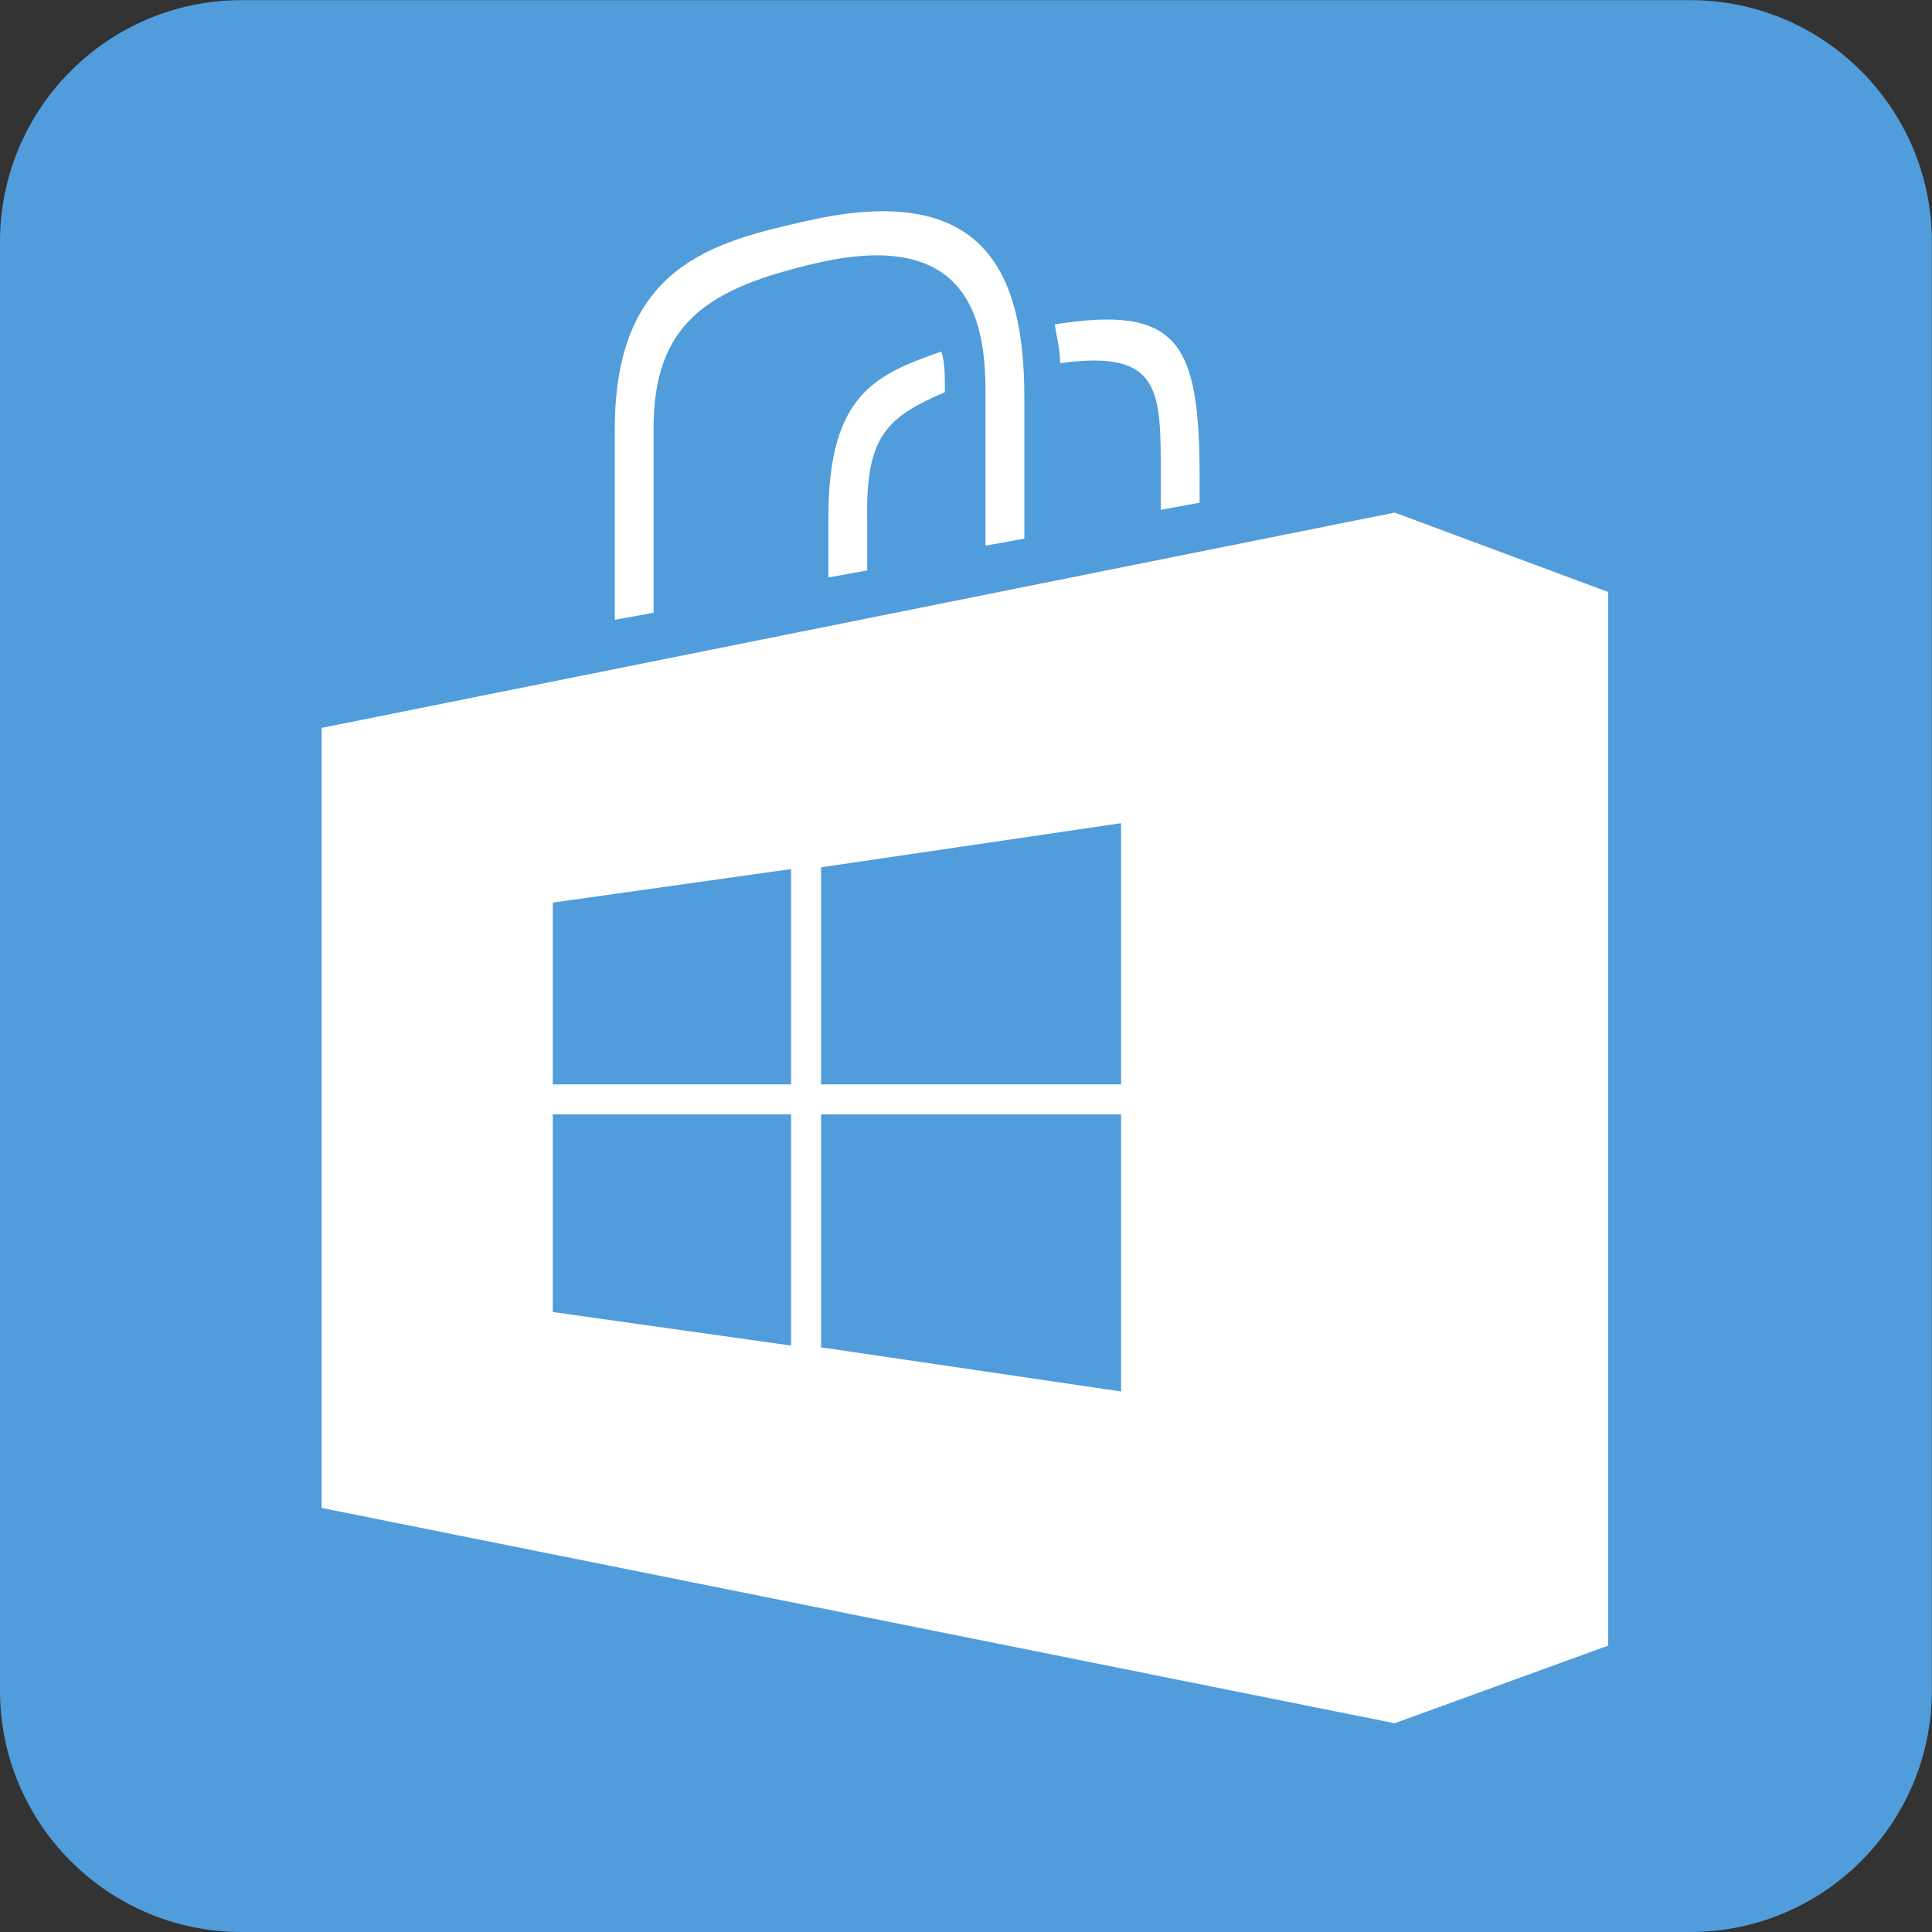 <?xml version="1.0" encoding="UTF-8" standalone="no"?>
<!-- Created with Inkscape (http://www.inkscape.org/) -->

<svg
   version="1.1"
   id="svg2"
   xml:space="preserve"
   width="3333.328"
   height="3333.328"
   viewBox="0 0 3333.328 3333.328"
   sodipodi:docname="cb63d2a6d54049e5f40918d0fa450ee8.eps"
   xmlns:inkscape="http://www.inkscape.org/namespaces/inkscape"
   xmlns:sodipodi="http://sodipodi.sourceforge.net/DTD/sodipodi-0.dtd"
   xmlns="http://www.w3.org/2000/svg"
   xmlns:svg="http://www.w3.org/2000/svg"><rect x="0" y="0" width="3333.328" height="3333.328" fill="#333333" stroke="none"/><defs
     id="defs6" /><sodipodi:namedview
     id="namedview4"
     pagecolor="#ffffff"
     bordercolor="#666666"
     borderopacity="1.0"
     inkscape:pageshadow="2"
     inkscape:pageopacity="0.0"
     inkscape:pagecheckerboard="0" /><g
     id="g8"
     inkscape:groupmode="layer"
     inkscape:label="ink_ext_XXXXXX"
     transform="matrix(1.333,0,0,-1.333,0,3333.328)"><g
       id="g10"
       transform="scale(0.1)"><g
         id="g12"
         transform="scale(1.534)"><path
           d="m 2037.5,16300 h 12225 c 1123.8,0 2037.5,-913.7 2037.5,-2037.5 V 2037.5 C 16300,913.712 15386.3,0 14262.5,0 H 2037.5 C 913.694,0 0,913.712 0,2037.5 v 12225 C 0,15386.3 913.694,16300 2037.5,16300"
           style="fill:#519cdb;fill-opacity:1;fill-rule:nonzero;stroke:none"
           id="path14" /></g><g
         id="g16"
         transform="scale(1.366)"><path
           d="m 12869.4,16300 c 0,0 0,-57.2 0,0 -400.3,-686.2 -457.5,-1543.9 -629,-2287.3 v -57.2 c -57.2,-800.5 -343.2,-1658.3 -171.6,-2458.8 v -57.2 l 114.4,-114.4 c 0,0 57.2,0 114.3,57.2 114.4,57.2 114.4,171.5 171.6,343.1 0,0 0,57.2 57.1,57.2 v 57.2 c 343.2,1372.3 571.9,2801.9 457.5,4174.3 0,57.2 0,114.4 -114.3,171.5 l -114.5,114.4 h 114.5 c 57.1,0 57.1,0 0,0 0,0 57.1,0 0,0"
           style="fill:#519cdb;fill-opacity:1;fill-rule:nonzero;stroke:none"
           id="path18" /></g><g
         id="g20"
         transform="scale(1.366)"><path
           d="m 16071.2,15613.5 c -571.8,-285.9 -914.8,-972.1 -1315.1,-1543.9 v -114.4 c -514.7,-914.9 -1200.8,-1829.8 -1258,-2916.2 0,-171.6 114.3,-228.8 171.5,-285.9 114.4,0 286,57.1 343.1,114.3 914.9,1315.2 1658.3,2801.9 2230.1,4288.6 57.2,114.4 57.2,114.4 0,171.6 0,228.7 -114.4,285.9 -171.6,285.9 v 0"
           style="fill:#519cdb;fill-opacity:1;fill-rule:nonzero;stroke:none"
           id="path22" /></g><g
         id="g24"
         transform="scale(1.359)"><path
           d="m 6874,15265.7 c -114.96,0 -229.9,-114.9 -344.86,-114.9 -344.86,-115 -574.76,-459.8 -632.24,-804.7 -114.96,-344.8 -57.48,-804.6 0,-1207 57.48,-402.3 114.96,-862.1 229.9,-1207 57.48,-287.4 114.96,-402.3 172.42,-517.3 v -57.4 c 0,-57.5 0,0 -57.48,-57.5 v -57.5 c 0,0 -57.48,-57.5 -114.95,-57.5 -57.49,0 -114.96,0 -172.43,57.5 -57.48,0 -114.96,57.5 -114.96,57.5 0,0 -57.47,0 -57.47,57.5 l -57.49,114.9 c -57.47,115 -114.96,229.9 -172.42,402.4 -114.96,344.8 -344.85,689.7 -517.27,1092 -172.43,344.9 -459.8,689.7 -689.72,919.6 -114.95,115 -287.38,229.9 -459.81,287.4 -172.41,57.5 -344.85,0 -459.79,-57.5 -402.34,-229.9 -632.24,-574.7 -689.72,-977.1 -114.95,-402.3 -57.48,-804.6 0,-1207 57.48,-402.3 172.42,-689.7 229.9,-977.1 0,-115 57.48,-229.9 57.48,-287.4 0,-57.4 0,-172.4 -57.48,-229.8 -57.48,-229.9 -229.9,-632.28 -229.9,-632.28 0,0 -3161.164,-8334 3563.51,-7759.23 57.48,0 172.42,57.46 229.91,57.46 1321.94,287.35 2586.4,689.7 3678.47,1092.06 229.9,114.93 517.3,229.87 804.6,344.81 632.2,287.42 1437,689.77 2241.6,1092.05 804.6,402.36 1494.3,862.18 2069.1,1379.4 574.7,459.82 977.1,1034.58 862.2,1551.87 -115,862.18 -689.7,1494.41 -1437,1954.16 -747.1,517.3 -1724.2,804.7 -2643.8,1092.1 -919.7,229.8 -1839.3,459.8 -2528.95,574.7 -344.89,57.5 -689.7,57.5 -862.18,115 -57.47,0 -114.94,0 -114.94,57.5 h -57.47 c 0,0 -57.46,0 -57.46,57.4 v 57.5 517.3 c 0,402.3 -57.47,977.1 -115.01,1551.9 -114.94,517.2 -229.88,1034.5 -517.22,1379.4 -172.48,229.9 -402.36,344.8 -689.74,344.8 -114.96,0 -229.91,57.5 -287.38,0 h 0.05"
           style="fill:#519cdb;fill-opacity:1;fill-rule:nonzero;stroke:none"
           id="path26" /></g><g
         id="g28"
         transform="scale(1.255)"><path
           d="m 9708.53,16300 c -673.65,-236.7 -1165.24,-437 -1165.24,-1711.4 v -619 l 400.61,72.8 v 528 c -18.25,873.9 218.46,1056 801.05,1310.9 0,163.8 0,309.5 -36.42,418.7"
           style="fill:#ffffff;fill-opacity:1;fill-rule:nonzero;stroke:none"
           id="path30" /></g><g
         id="g32"
         transform="scale(1.292)"><path
           d="m 10566.9,16105.4 c 17.7,-123.9 53,-247.7 53,-389.3 1026.2,141.6 1008.5,-283 1008.5,-1150 v -318.5 l 389.2,70.8 v 247.7 c 0,1362.3 -212.3,1733.9 -1450.7,1539.3 v 0"
           style="fill:#ffffff;fill-opacity:1;fill-rule:nonzero;stroke:none"
           id="path34" /></g><g
         id="g36"
         transform="scale(1.391)"><path
           d="M 6081.93,12275.5 V 13951 c -16.43,1034.9 525.66,1347 1511.28,1576.9 1478.41,345 1576.96,-607.7 1576.96,-1215.5 v -1412.7 l 361.38,65.7 v 1314.1 c 0,1149.9 -361.38,2020.5 -2020.51,1642.7 -887.02,-197.1 -1790.49,-427.1 -1790.49,-1938.4 v -1774 l 361.39,65.7 h -0.01"
           style="fill:#ffffff;fill-opacity:1;fill-rule:nonzero;stroke:none"
           id="path38" /></g><g
         id="g40"
         transform="scale(1.277)"><path
           d="M 11363,8591.14 H 8322.1 v 2200.16 l 3040.9,447.2 z m 0,-3112.46 -3040.9,447.21 V 8287.03 H 11363 Z M 8018.06,8591.14 H 5603.2 v 1842.46 l 2414.86,339.8 z m 0,-2647.32 -2414.86,339.81 v 2003.4 H 8018.06 Z M 14135.6,14386.7 3259.94,12204.4 V 4298.15 L 14135.6,2115.81 16300,2902.91 V 13581.8 l -2164.4,804.9 v 0"
           style="fill:#ffffff;fill-opacity:1;fill-rule:nonzero;stroke:none"
           id="path42" /></g></g></g></svg>
